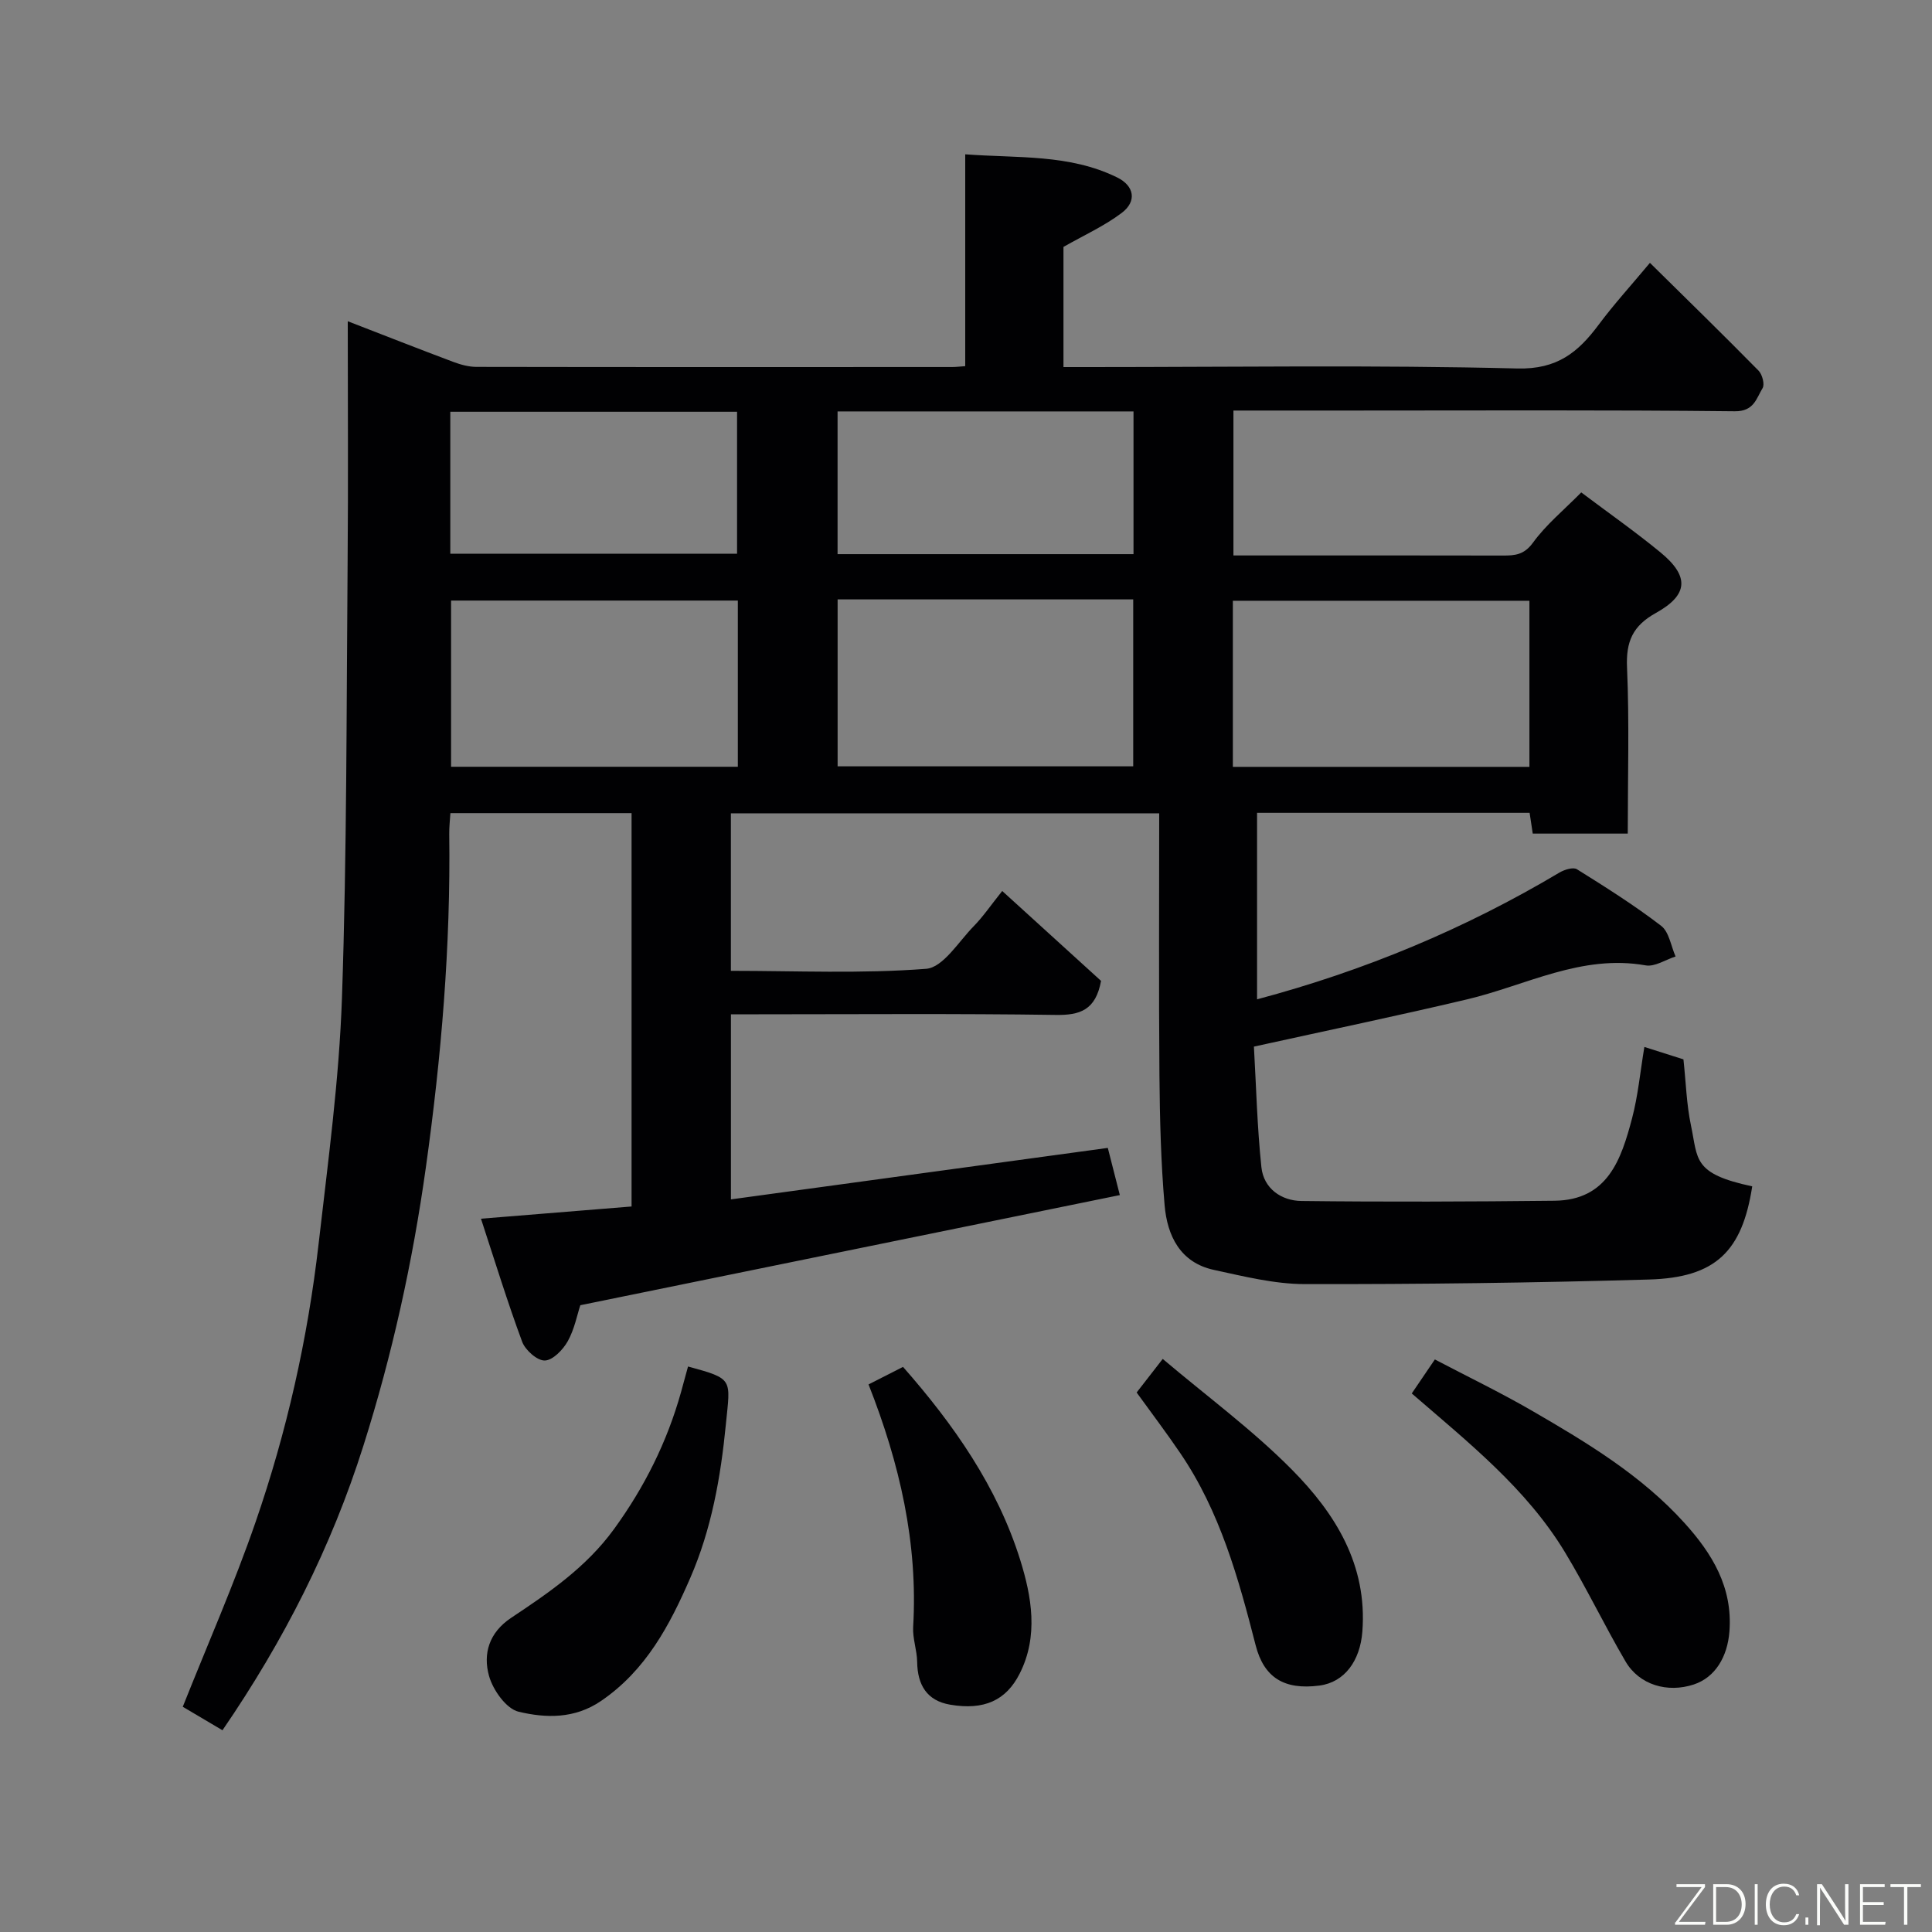 <svg enable-background="new 0 0 400 400" viewBox="0 0 400 400" xmlns="http://www.w3.org/2000/svg"><rect x="0" y="0" width="400" height="400" fill="#808080" stroke="none"/><path d="m46.06 358.23c-3.07-1.82-5.86-3.47-8.22-4.86 5.15-12.95 10.65-25.42 15.08-38.26 6.45-18.67 10.79-37.93 13.04-57.56 1.94-16.96 4.26-33.95 4.84-50.98 1.03-30.07.92-60.19 1.17-90.28.14-16.32.03-32.63.03-49.78 7.68 2.97 14.76 5.76 21.88 8.43 1.5.56 3.15 1.01 4.73 1.02 32.83.06 65.65.04 98.48.03.8 0 1.6-.1 2.75-.18 0-14.5 0-28.77 0-43.86 10.91.82 21.57-.08 31.46 4.79 3.55 1.74 4.13 4.94.93 7.35-3.59 2.71-7.79 4.6-12.05 7.03v24.88h5.48c29.49 0 59-.45 88.48.29 8.29.21 12.61-3.37 16.87-9.09 3.13-4.21 6.69-8.1 10.59-12.78 7.75 7.64 15.19 14.9 22.49 22.32.78.79 1.31 2.85.83 3.63-1.3 2.12-1.76 4.82-5.75 4.78-26.66-.29-53.32-.15-79.98-.15-7.82 0-15.64 0-23.82 0v30h6.3c16.5 0 32.99-.02 49.49.02 2.52.01 4.4-.16 6.22-2.66 2.71-3.73 6.39-6.75 10-10.41 5.56 4.18 11.12 8.08 16.36 12.38 6.04 4.95 5.88 8.81-.91 12.58-4.79 2.66-6.21 5.91-5.97 11.29.49 11.31.15 22.65.15 34.39-6.52 0-12.91 0-19.67 0-.18-1.22-.4-2.62-.65-4.3-18.71 0-37.45 0-56.43 0v38.61c22.24-5.92 43.04-14.59 62.6-26.24 1.03-.61 2.85-1.18 3.63-.69 5.94 3.71 11.88 7.45 17.43 11.71 1.65 1.26 2.03 4.18 2.99 6.35-2.07.66-4.3 2.18-6.2 1.84-13.29-2.35-24.76 4.15-36.98 7.04-14.39 3.41-28.88 6.42-44.12 9.78.47 8.21.67 16.62 1.55 24.97.47 4.42 4.13 6.94 8.28 6.99 17.47.21 34.94.14 52.4-.05 11.04-.12 13.82-8.59 16.06-17.06 1.24-4.69 1.68-9.59 2.55-14.78 2.99.95 5.71 1.82 8.09 2.57.52 4.84.64 9.33 1.55 13.65 1.49 7.01.29 10.01 12.69 12.64-2.08 13.46-7.56 18.89-21.35 19.29-23.75.69-47.52.99-71.29.95-6.28-.01-12.61-1.6-18.81-2.94-6.99-1.51-9.67-7.08-10.21-13.4-.77-8.89-.99-17.85-1.07-26.79-.15-17.99-.05-35.97-.05-54.34-29.59 0-58.97 0-88.68 0v32.61c13.57 0 27.06.62 40.43-.42 3.51-.27 6.71-5.62 9.86-8.83 1.94-1.98 3.52-4.32 5.89-7.28 7.17 6.52 14.01 12.75 20.46 18.61-1.11 6.07-4.37 7.13-9.4 7.05-20.49-.3-40.99-.13-61.49-.13-1.81 0-3.61 0-5.74 0v38.32c26-3.55 51.82-7.08 78.03-10.66.72 2.83 1.48 5.78 2.49 9.77-37.13 7.58-74.23 15.15-111.7 22.8-.66 1.99-1.21 4.96-2.6 7.45-.99 1.77-3.09 3.95-4.75 4-1.57.05-4.04-2.14-4.69-3.88-3.08-8.31-5.68-16.8-8.53-25.48 11.02-.89 21-1.7 31.18-2.53 0-27.21 0-54.14 0-81.44-12.4 0-24.79 0-37.51 0-.09 1.45-.26 2.89-.24 4.34.31 23.14-1.63 46.08-4.84 69.01-2.74 19.61-6.97 38.8-12.93 57.62-6.62 20.96-16.47 40.38-29.18 58.91zm127.36-234.13v34.56h61.2c0-11.72 0-23.09 0-34.56-20.52 0-40.65 0-61.2 0zm143.23 34.67c0-11.74 0-23.11 0-34.39-20.72 0-41.08 0-61.4 0v34.39zm-163.89-34.43c-20.07 0-39.77 0-59.37 0v34.41h59.37c0-11.51 0-22.77 0-34.41zm20.65-39.16v29.55h61.27c0-9.98 0-19.69 0-29.55-20.57 0-40.82 0-61.27 0zm-80.18 29.47h59.37c0-10.06 0-19.77 0-29.4-19.98 0-39.56 0-59.37 0z" fill="#010103"/><path d="m292.29 288.5c1.43-2.1 2.88-4.24 4.78-7.04 6.7 3.52 13.58 6.83 20.15 10.64 11.35 6.58 22.62 13.35 31.54 23.22 5.72 6.33 10 13.3 9.3 22.45-.4 5.24-2.93 9.51-7.37 10.98-5.47 1.81-11.3.09-14.14-4.76-4.35-7.43-8.08-15.24-12.53-22.6-7.98-13.2-19.92-22.67-31.73-32.89z" fill="#010103"/><path d="m142.45 282.92c9.52 2.59 8.76 2.52 7.83 12.01-1.08 11-2.98 21.68-7.37 31.77-4.25 9.79-9.19 19.14-18.48 25.47-5.48 3.74-11.45 3.56-17.07 2.22-2.55-.61-5.3-4.49-6.11-7.4-1.28-4.57-.02-8.97 4.57-12.03 7.83-5.21 15.55-10.47 21.29-18.36 6.33-8.71 10.99-18.04 13.88-28.34.48-1.7.93-3.41 1.46-5.34z" fill="#010103"/><path d="m235.33 288.3c1.63-2.1 3.23-4.16 5.4-6.95 9.15 7.75 18.58 14.68 26.71 22.89 9 9.08 15.69 19.73 14.62 33.58-.46 5.99-3.65 10.48-8.9 11.16-7.34.96-11.49-1.71-13.19-8.34-3.56-13.9-7.39-27.71-15.6-39.77-2.83-4.18-5.89-8.21-9.04-12.57z" fill="#010103"/><path d="m179.82 286.63c2.58-1.31 4.75-2.41 7.14-3.63 10.46 11.89 19.54 24.81 24.28 40.02 2.33 7.49 3.83 15.72-.15 23.53-2.78 5.46-7.29 7.6-14.4 6.38-4.79-.82-6.74-4.09-6.8-8.84-.03-2.42-.97-4.87-.83-7.26 1.01-17.34-2.77-33.8-9.24-50.2z" fill="#010103"/><g fill="#fbfcfa"><path d="m346.9 398 5.4-7.3h-5.2v-.6h5.9v.6l-5.4 7.2h5.5l-.1.6h-6.2v-.5z"/><path d="m354.7 390.1h2.8c2.3 0 3.9 1.6 3.9 4.1s-1.6 4.3-3.9 4.3h-2.8zm.6 7.8h2c2.2 0 3.3-1.6 3.3-3.6 0-1.8-1-3.6-3.3-3.6h-2z"/><path d="m363.9 390.1v8.4h-.6v-8.4h1.6z"/><path d="m372.5 396.3c-.4 1.3-1.4 2.3-3.2 2.3-2.4 0-3.7-1.9-3.7-4.3 0-2.3 1.2-4.3 3.7-4.3 1.8 0 2.9 1 3.2 2.4h-.6c-.4-1.1-1.1-1.8-2.5-1.8-2.1 0-3 1.9-3 3.7s.9 3.7 3 3.7c1.4 0 2.1-.7 2.5-1.7z"/><path d="m373.8 398.5v-1.5h.6v1.5z"/><path d="m376.2 398.5v-8.4h1c1.3 2 4.4 6.7 4.9 7.6-.1-1.2-.1-2.4-.1-3.8v-3.8h.7v8.4h-.9c-1.2-1.9-4.4-6.8-5-7.7.1 1.1 0 2.3 0 3.9v3.9h-.6z"/><path d="m390 394.4h-4.3v3.5h4.7l-.1.6h-5.2v-8.4h5.1v.6h-4.5v3.1h4.3z"/><path d="m394.2 390.7h-2.8v-.6h6.3v.6h-2.8v7.8h-.7z"/></g></svg>